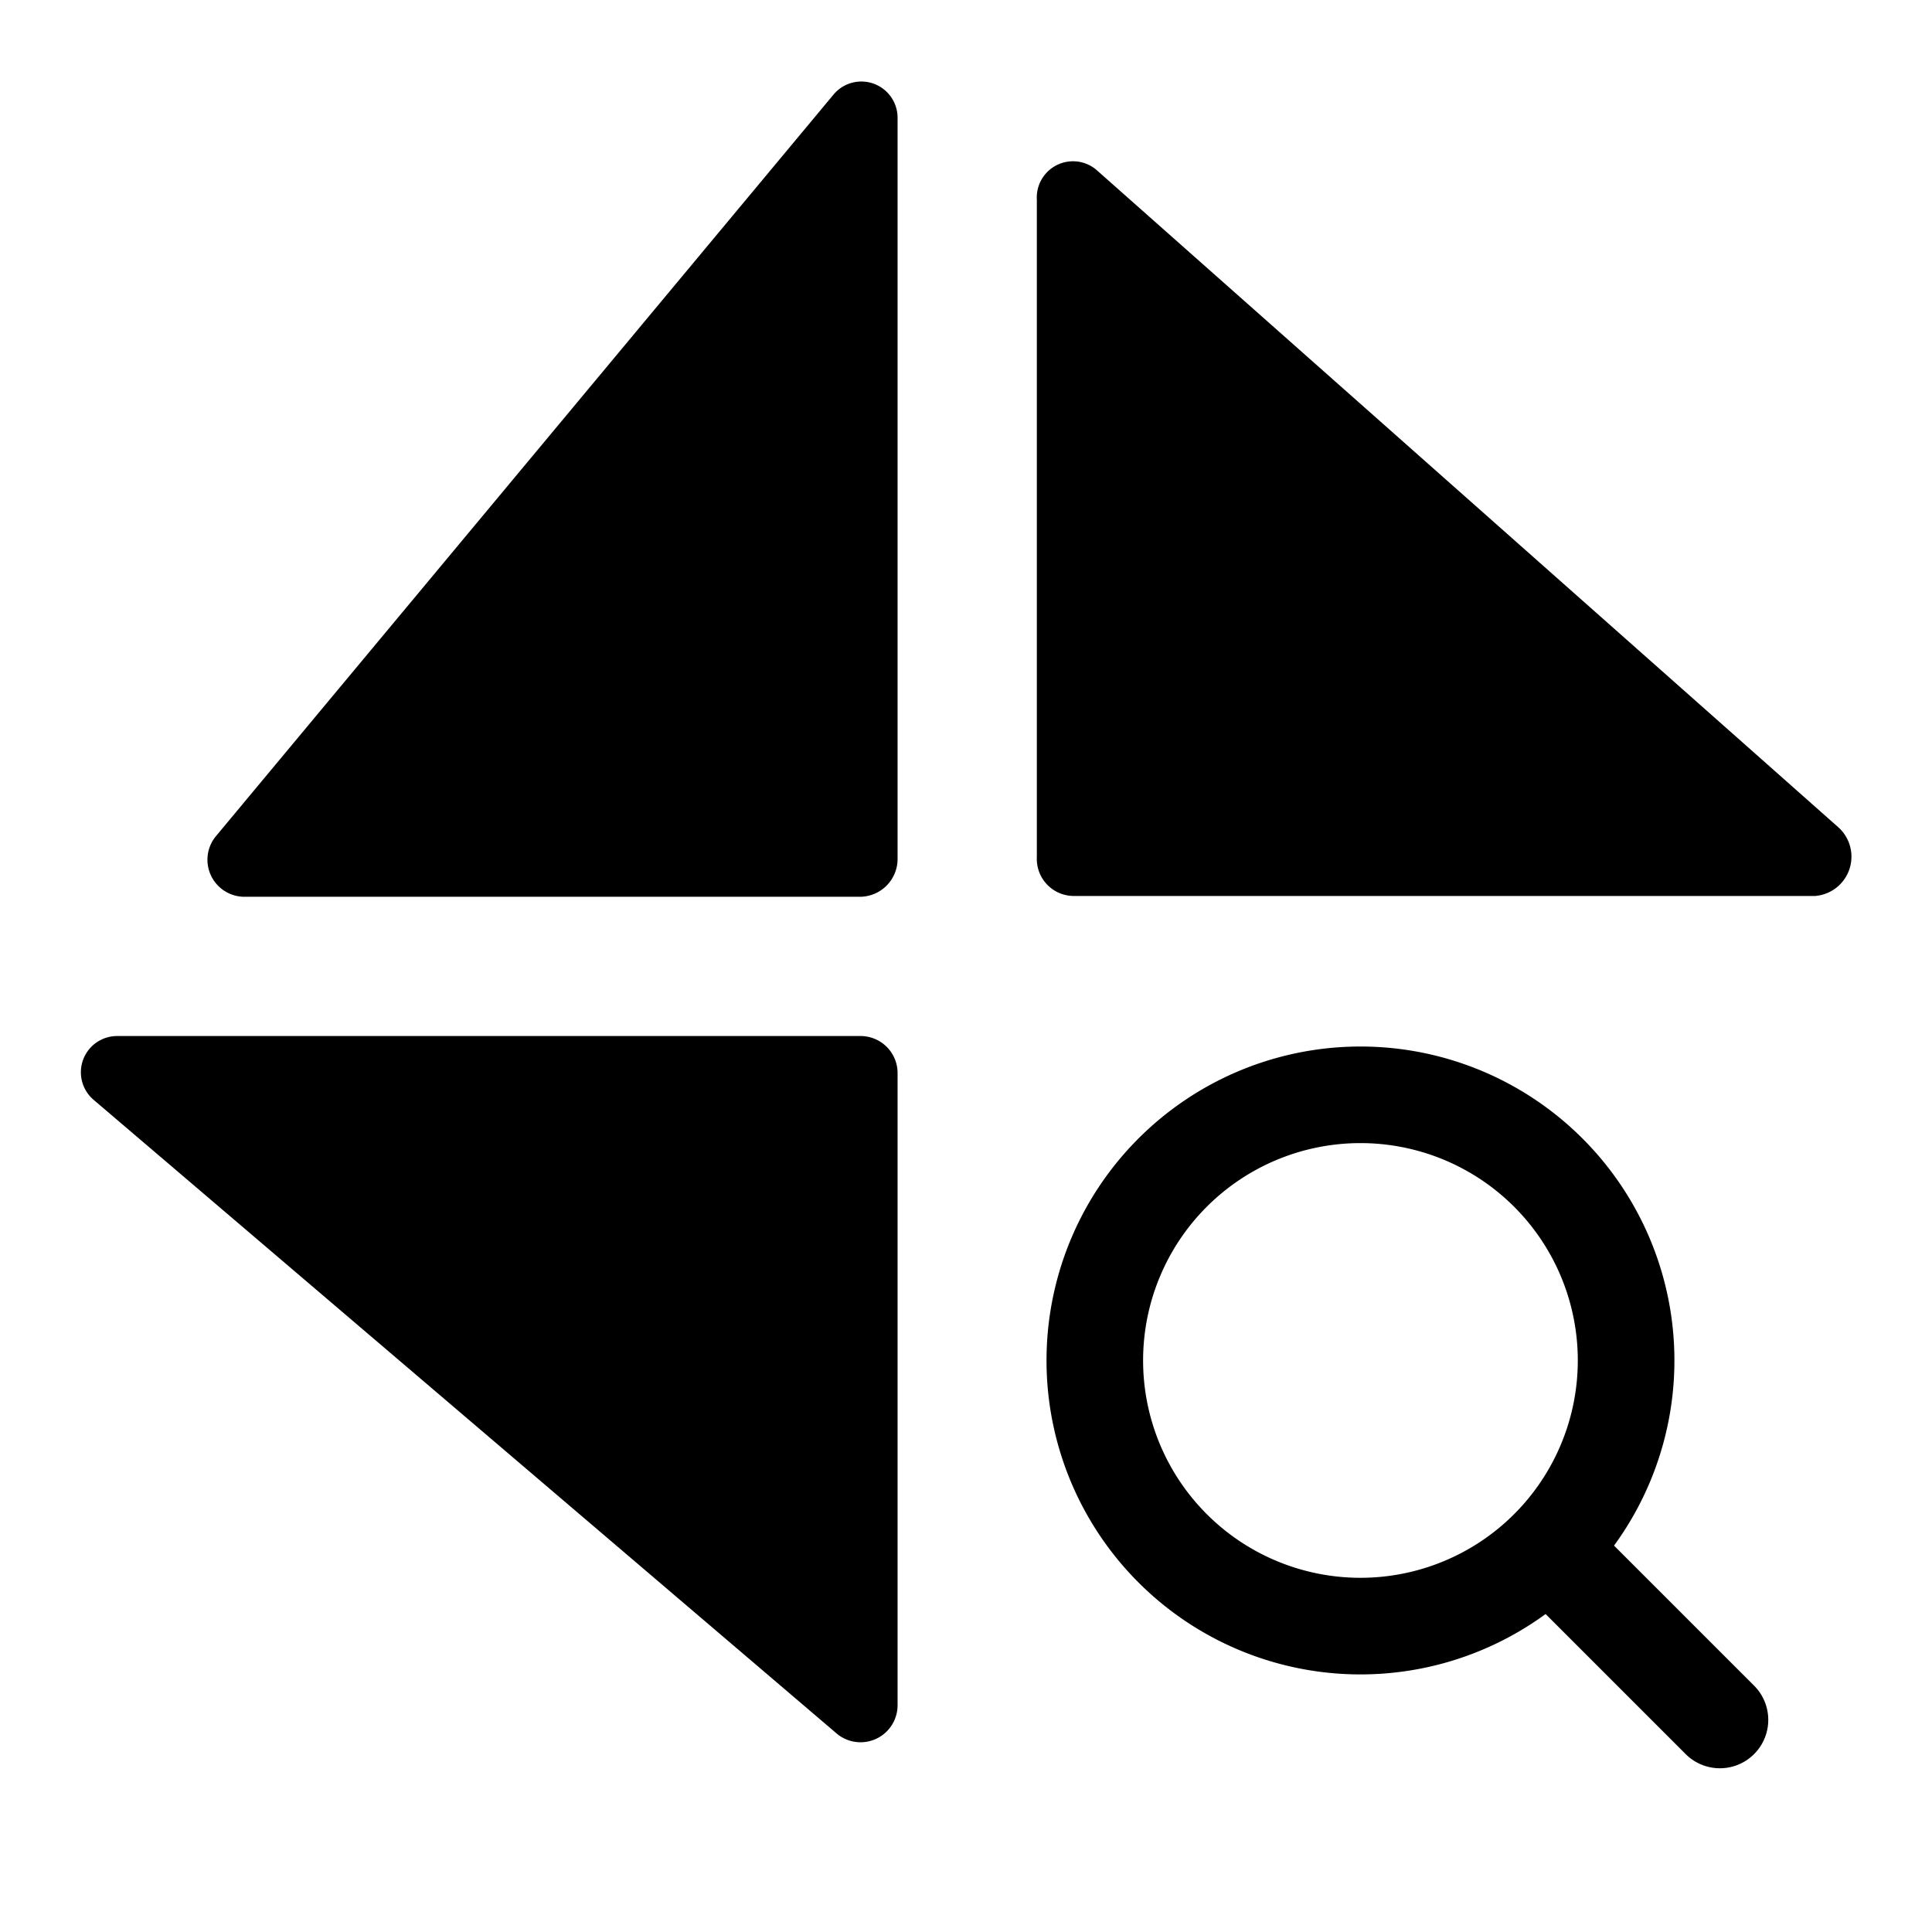 <svg id="图层_1" data-name="图层 1" xmlns="http://www.w3.org/2000/svg" viewBox="0 0 24 24"><defs> </defs><title>waiguancj</title><path class="cls-1" d="M10.35,1.18,2.68,10.39a.46.46,0,0,0,.35.75h7.66a.47.47,0,0,0,.46-.46V1.47A.45.45,0,0,0,10.35,1.18Z"/><path class="cls-1" d="M10.69,12.87H1.45a.45.45,0,0,0-.29.79l9.24,7.88a.46.46,0,0,0,.75-.35V13.32A.46.46,0,0,0,10.69,12.87Z"/><path class="cls-1" d="M22.84,10.28,13.62,2.11a.45.45,0,0,0-.74.37v8.17a.46.46,0,0,0,.45.48h9.22A.49.49,0,0,0,22.84,10.28Z"/><path class="cls-1" d="M21.79,20.94,20.05,19.2a3.9,3.9,0,1,0-.85.85l1.74,1.74h0a.6.6,0,1,0,.85-.85ZM16.9,19.6a2.7,2.7,0,1,1,2.7-2.7A2.7,2.7,0,0,1,16.9,19.6Z"/></svg>